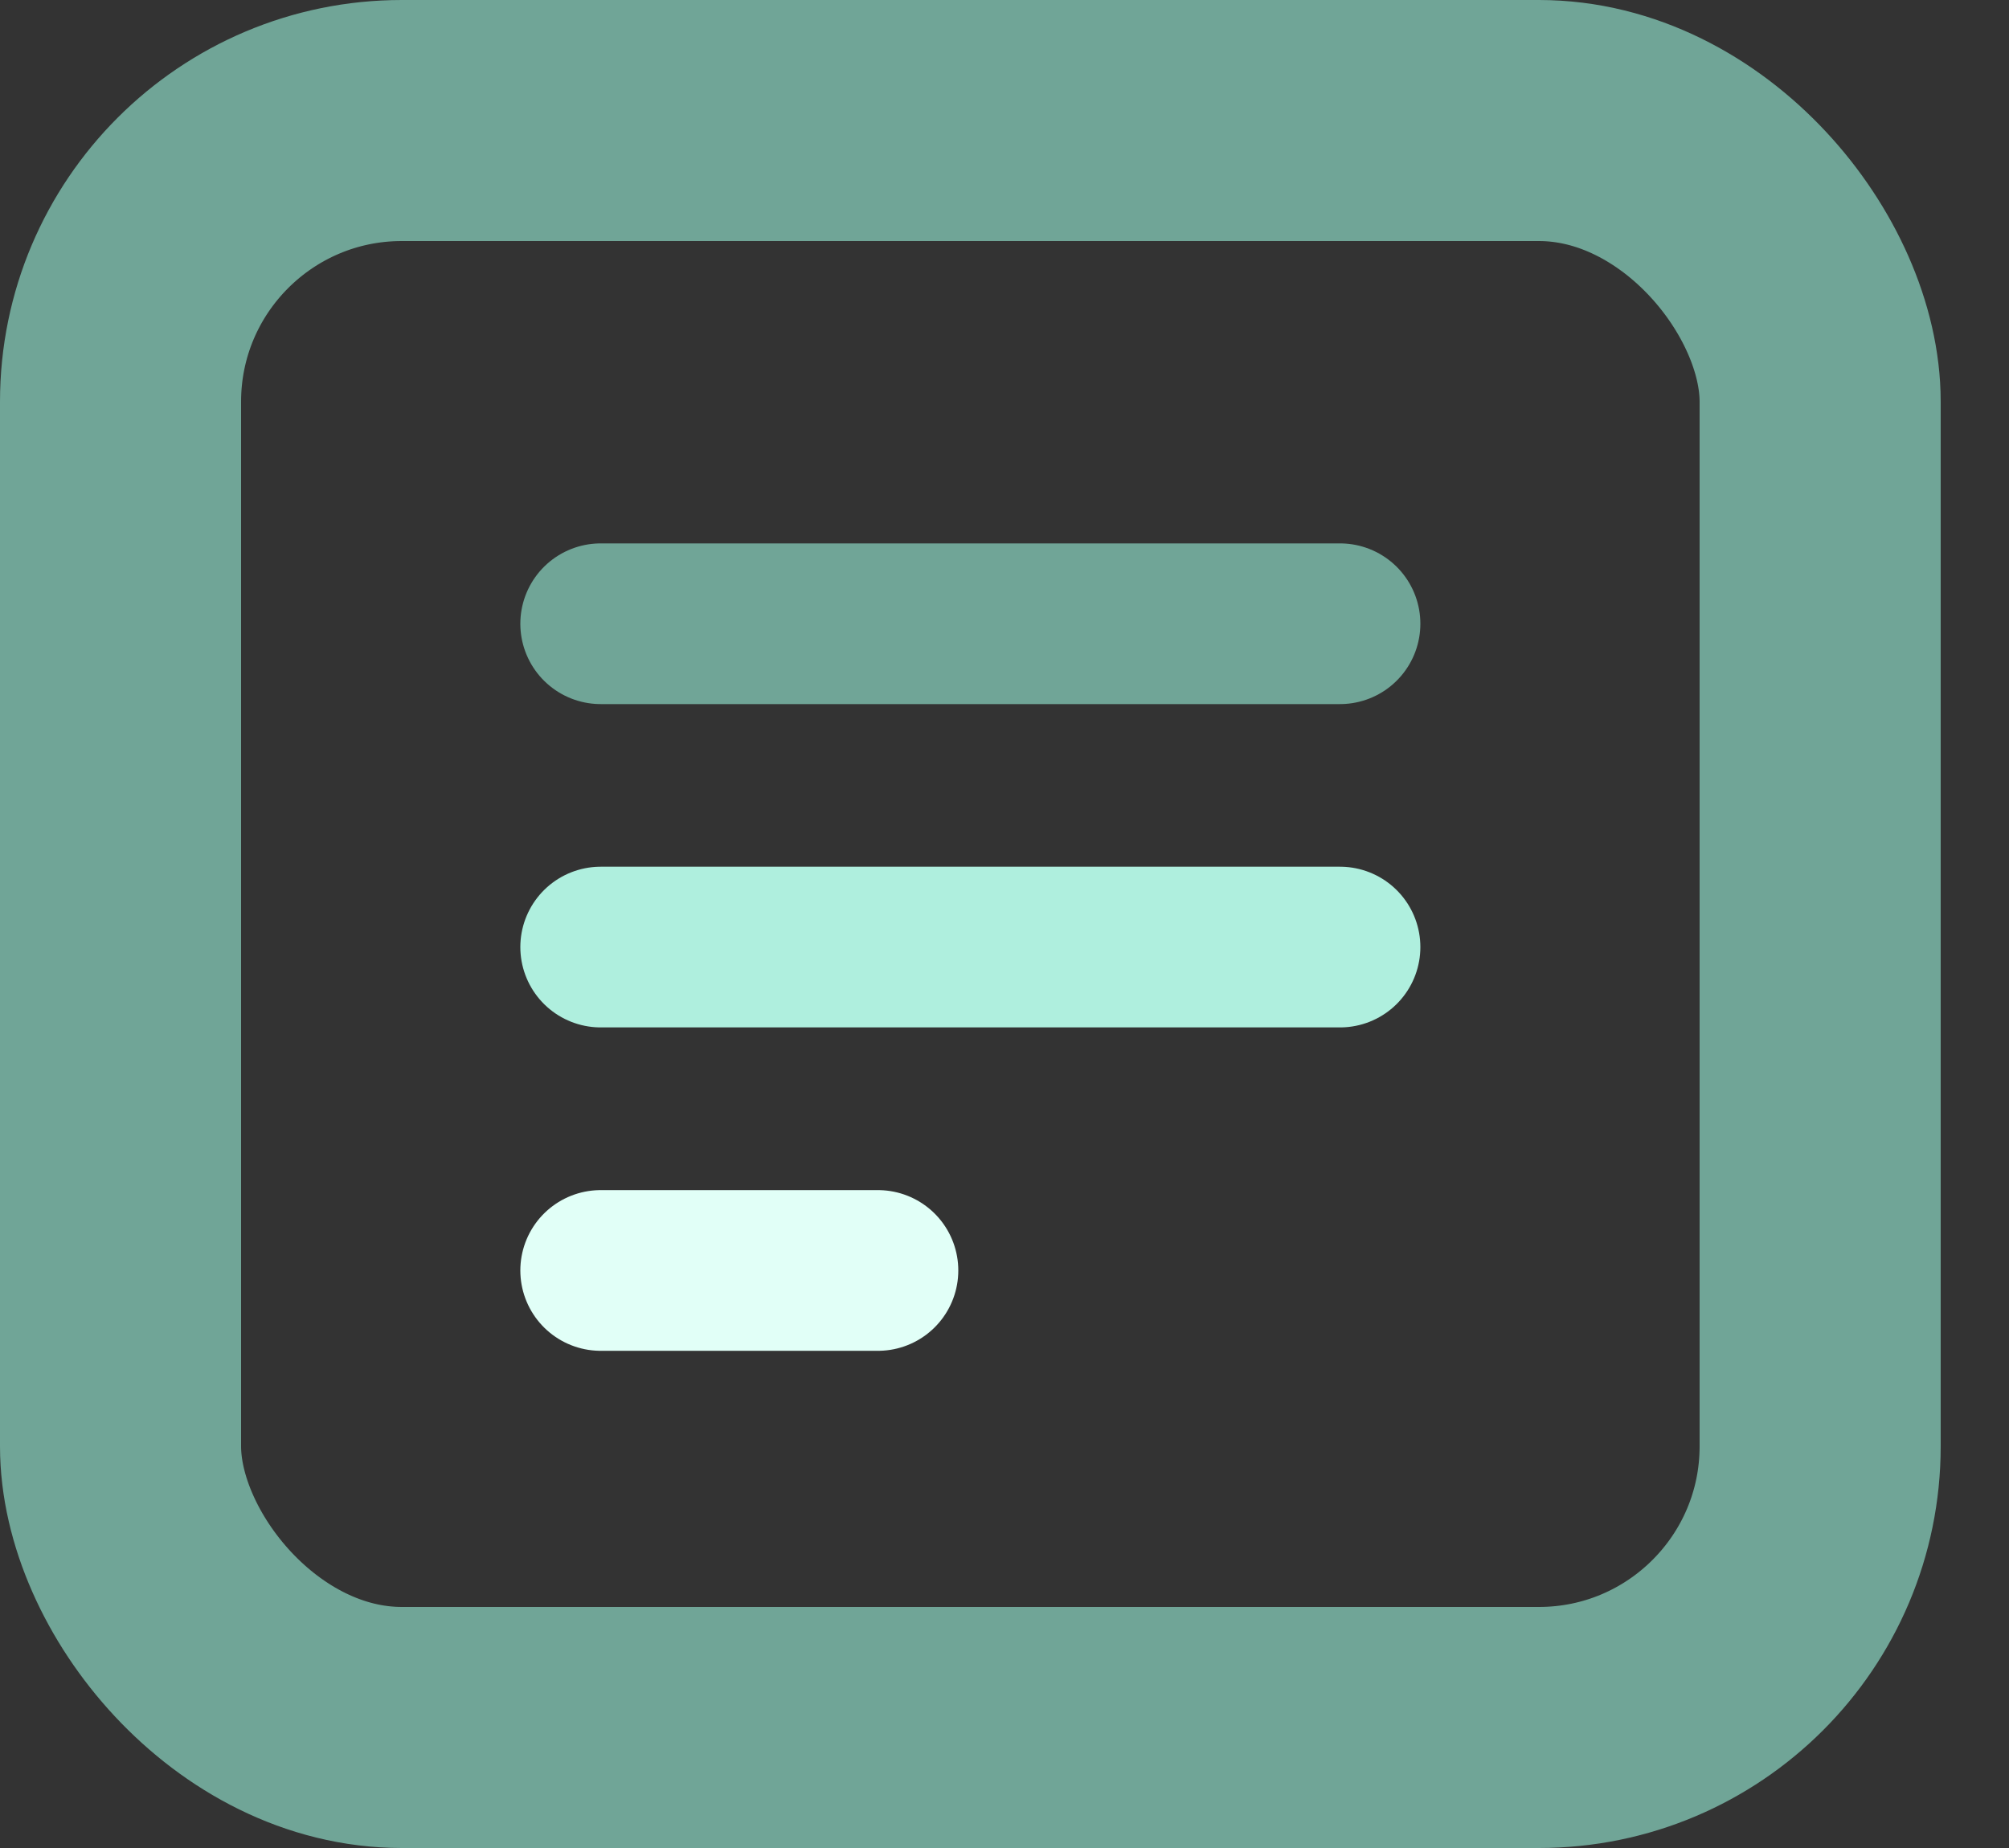 <svg width="25" height="23" viewBox="0 0 25 23" fill="none" xmlns="http://www.w3.org/2000/svg">
<rect x="0" y="0" width="25" height="23" fill="#333333" stroke="none"/>
<rect x="1.5" y="1.5" width="21.15" height="20" rx="3.5" stroke="#70A597" stroke-width="3"/>
<path d="M7.475 7.763H16.675" stroke="#70A597" stroke-width="2" stroke-linecap="round"/>
<path d="M7.475 11.787H16.675" stroke="#AFEFDE" stroke-width="2" stroke-linecap="round"/>
<path d="M7.475 15.812H10.925" stroke="#E1FFF7" stroke-width="2" stroke-linecap="round"/>
</svg>
